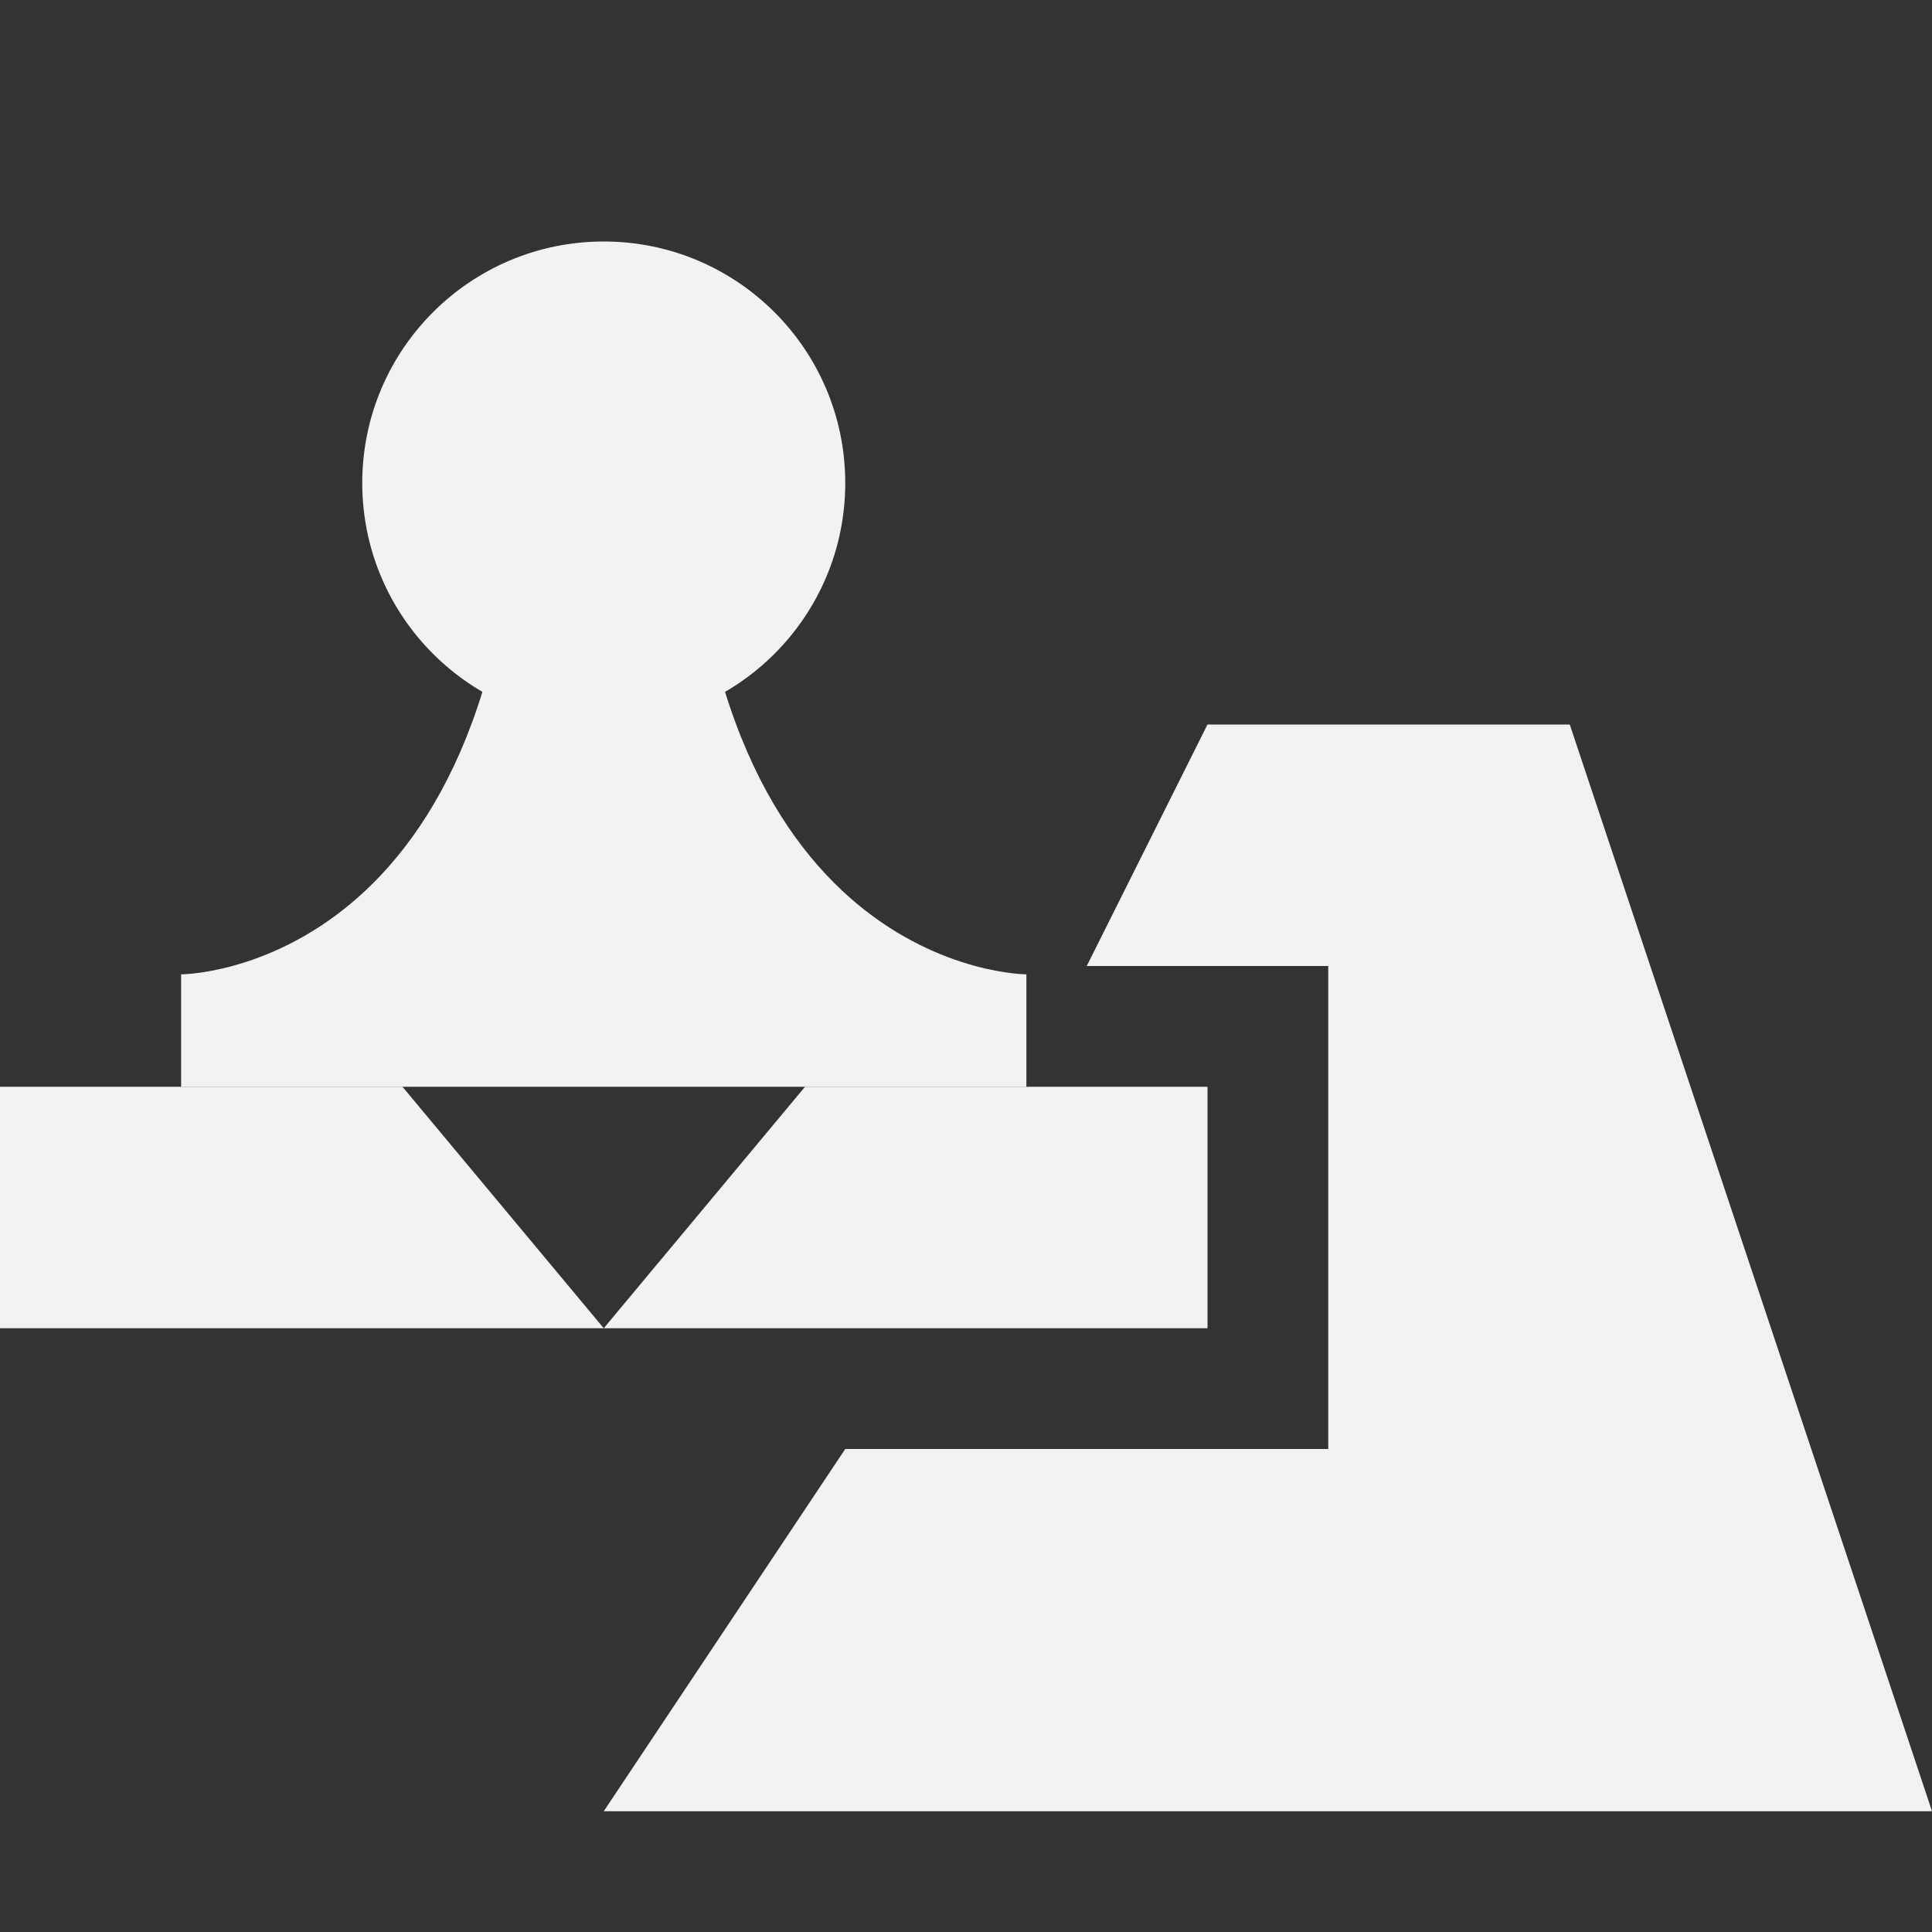 <?xml version="1.0" encoding="UTF-8" standalone="no"?>
<!--Part of Monotone: https://github.com/sixsixfive/Monotone, released under cc-by-sa_v4-->
<svg xmlns="http://www.w3.org/2000/svg" xmlns:osb="http://www.openswatchbook.org/uri/2009/osb" version="1.1" xmlns:xlink="http://www.w3.org/1999/xlink" viewBox="0 0 16 16">
 <rect x="0" y="0" width="16" height="16" fill="#333333" stroke="none"/>
 <g fill="#f1f2f2">
  <path d="m0 9v2h5l-1.667-2zm5 2h5v-2h-3.333z"/>
  <path d="m1.5 8.069s2.8 0 2.8-4.655c0.7-0.931 1.4 0 1.4 0 0 4.655 2.8 4.655 2.8 4.655v0.931h-7z"/>
  <ellipse rx="2" ry="2" cy="4" cx="5"/>
  <path d="m10 6-1 2h2v4h-4l-2 3h11l-3-9z"/>
 </g>
</svg>
